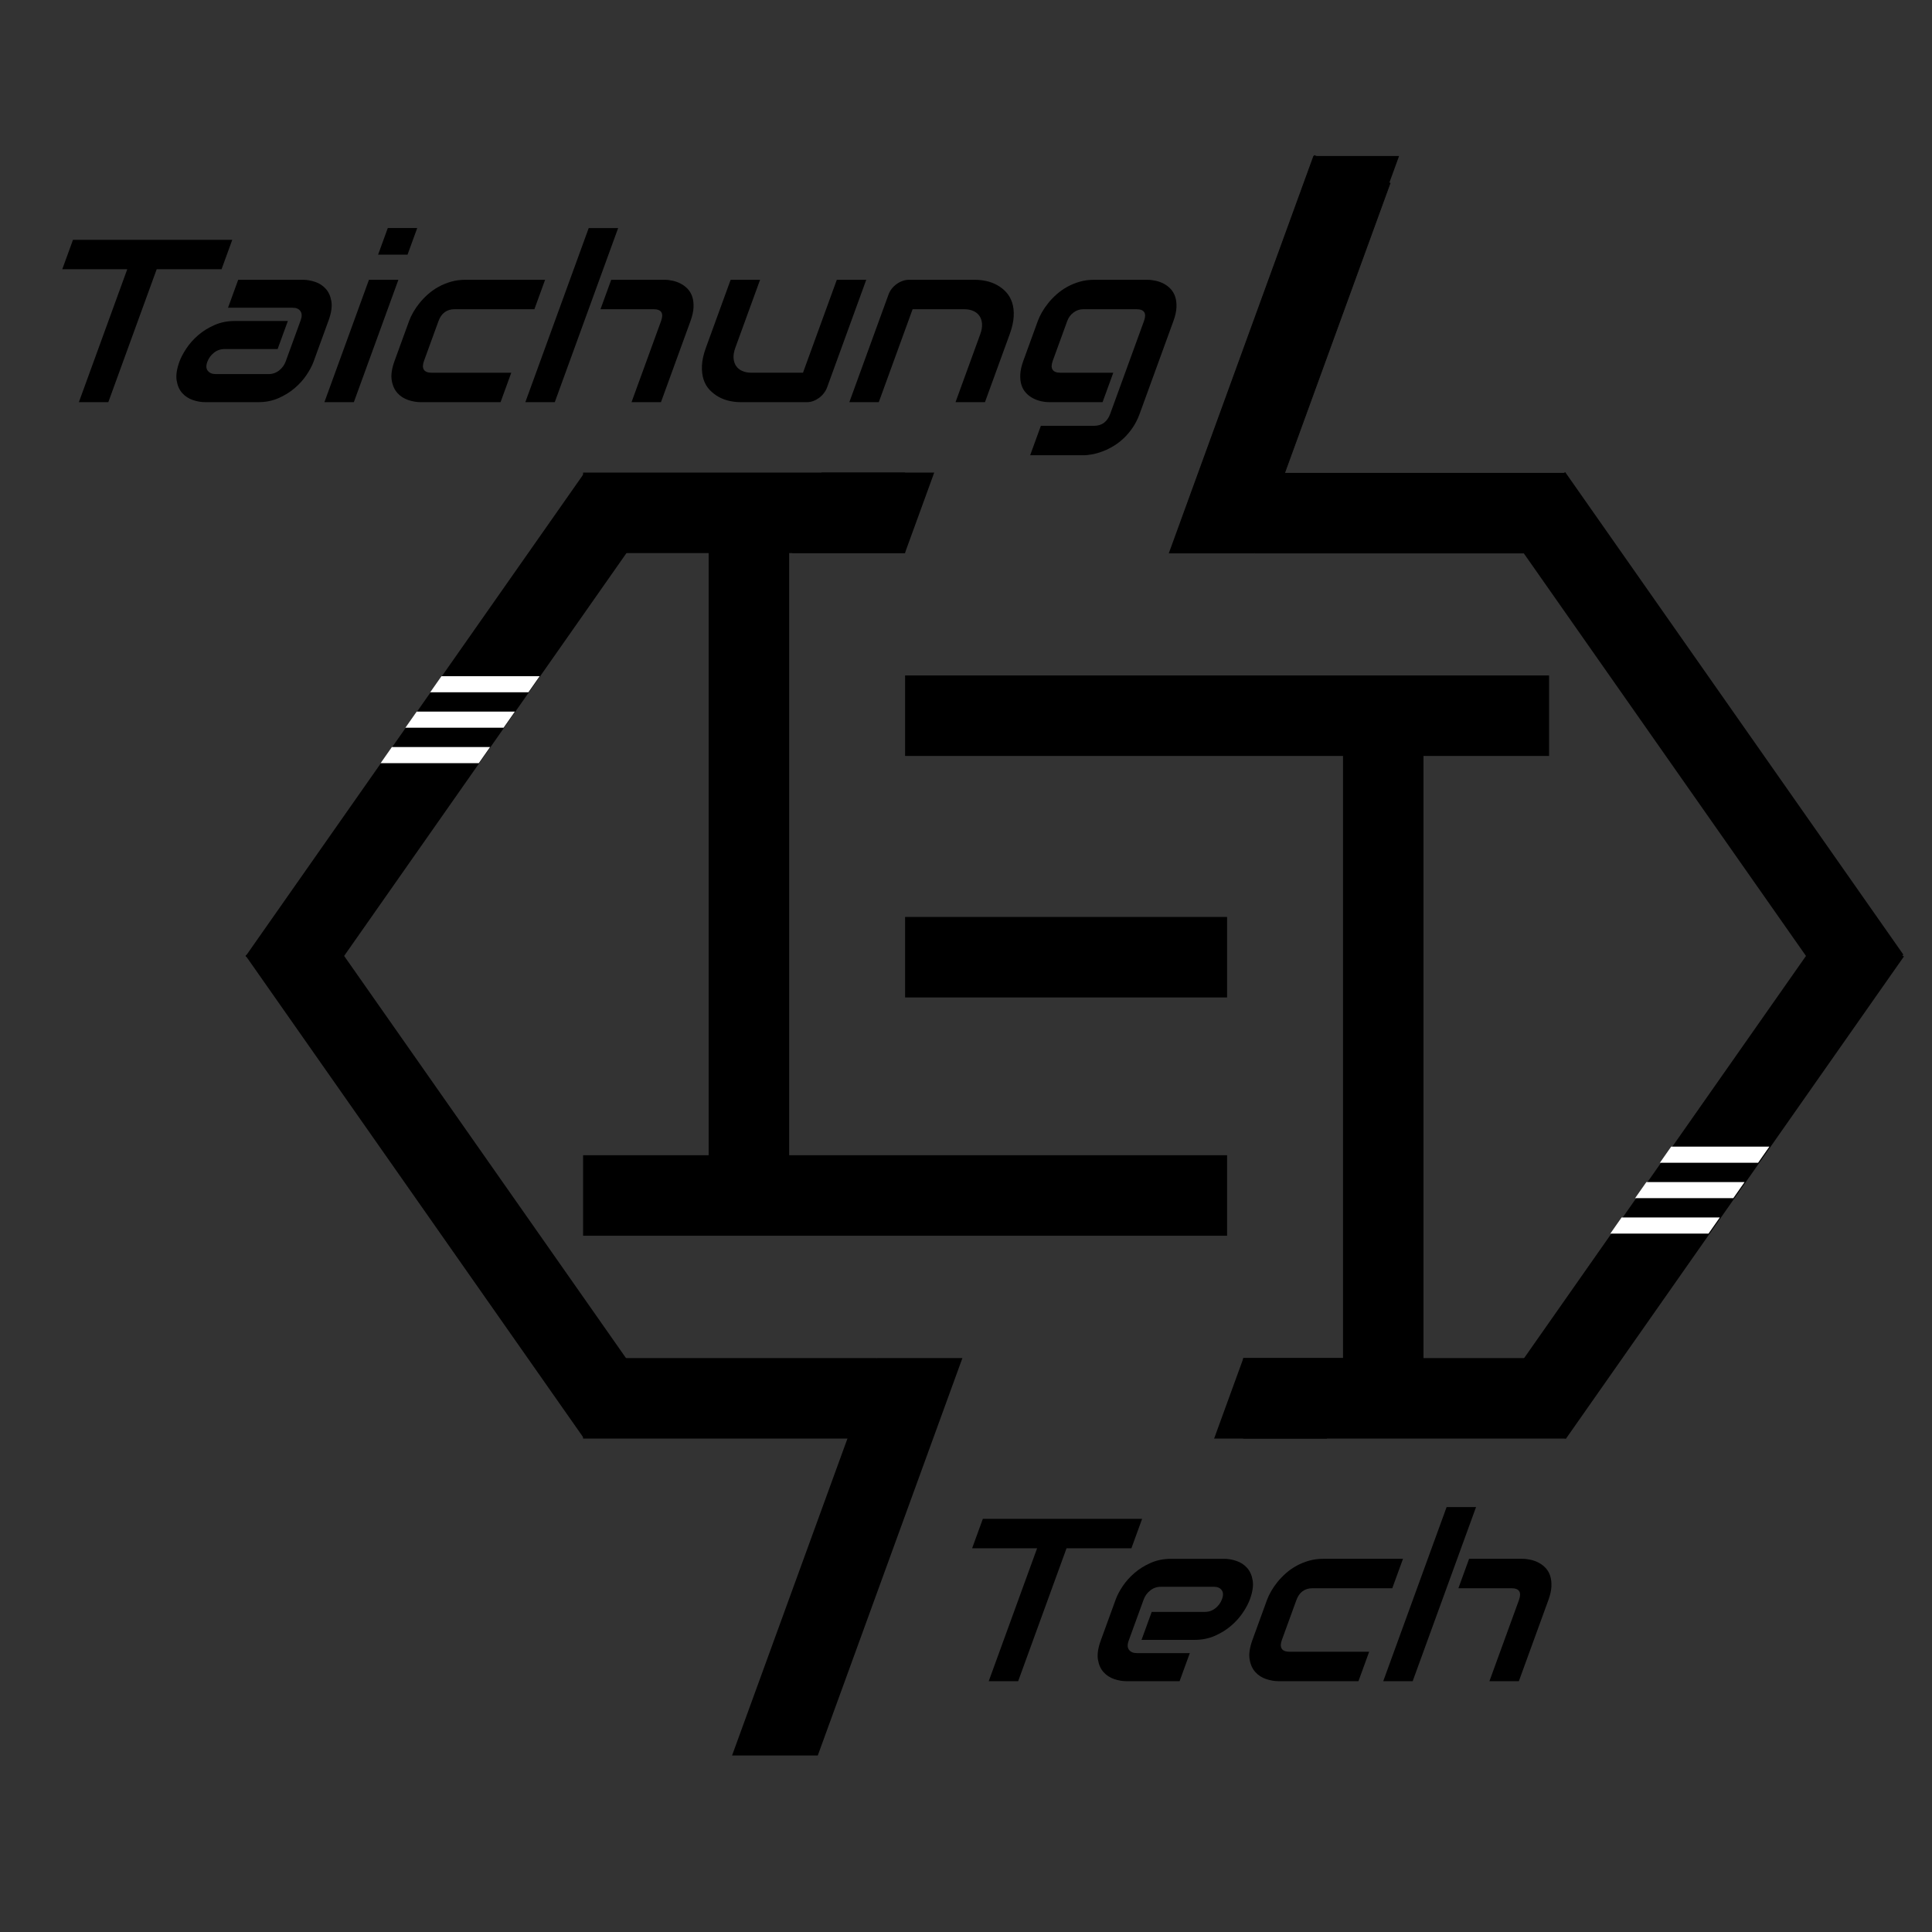 <?xml version="1.0" encoding="iso-8859-1"?>
<!-- Generator: Adobe Illustrator 25.0.0, SVG Export Plug-In . SVG Version: 6.00 Build 0)  -->
<svg version="1.1" id="&#x5716;&#x5C64;_1" xmlns="http://www.w3.org/2000/svg" xmlns:xlink="http://www.w3.org/1999/xlink" x="0px"
	 y="0px" viewBox="0 0 600 600" style="enable-background:new 0 0 600 600;" xml:space="preserve">
<rect x="0" y="0" width="600" height="600" fill="#333333" stroke="none"/>
<g>
	<g>
		<rect x="417.081" y="234" width="25" height="188"/>
	</g>
	<g>
		<rect x="281.081" y="209.767" width="200" height="25"/>
	</g>
	<g>
		<rect x="281.081" y="284.767" width="100" height="25"/>
	</g>
	<g>
		<rect x="181.081" y="358.767" width="200" height="25"/>
	</g>
	<g>
		<rect x="220.081" y="171.1" width="25" height="188"/>
	</g>
	<g>
		<g>
			
				<rect x="436.87" y="352.04" transform="matrix(0.574 -0.819 0.819 0.574 -73.305 588.269)" width="182.963" height="24.999"/>
		</g>
		<g>
			
				<rect x="515.843" y="137.513" transform="matrix(0.819 -0.574 0.574 0.819 -35.8 344.439)" width="24.999" height="182.963"/>
		</g>
	</g>
	<g>
		<g>
			
				<rect x="126.377" y="273.159" transform="matrix(0.819 -0.574 0.574 0.819 -184.026 145.59)" width="24.999" height="182.963"/>
		</g>
		<g>
			
				<rect x="47.519" y="216.591" transform="matrix(0.574 -0.819 0.819 0.574 -128.388 211.561)" width="182.963" height="24.999"/>
		</g>
	</g>
	<polyline style="stroke:#000000;stroke-width:0.25;stroke-miterlimit:10;" points="366.587,162.665 408.195,48.349 431.688,56.899 
		390.08,171.215 	"/>
	<g>
		<g>
			<rect x="181.081" y="146.767" width="100" height="25"/>
		</g>
		<g>
			<polygon points="281.031,171.767 246.031,171.767 255.13,146.767 290.13,146.767 			"/>
		</g>
	</g>
	<g>
		<g>
			<rect x="386.081" y="421.767" width="100" height="25"/>
		</g>
		<g>
			<polygon points="386.155,421.767 421.155,421.767 412.056,446.767 377.056,446.767 			"/>
		</g>
	</g>
	<g>
		<g>
			<rect x="181.081" y="421.767" width="91.2" height="25"/>
		</g>
		<g>
			<polygon points="227.351,545.177 272.281,421.767 298.881,421.767 253.966,545.185 			"/>
		</g>
	</g>
	<g>
		<g>
			<rect x="389.568" y="146.859" width="96.513" height="25"/>
		</g>
		<g>
			<polygon points="434.498,48.449 389.568,171.859 362.968,171.859 407.883,48.441 			"/>
		</g>
	</g>
	<g>
		<path d="M68.803,83.621H48.659l-15.022,41.273h-9.141l15.022-41.273h-20.18l3.327-9.141H72.13L68.803,83.621z"/>
		<path d="M97.385,112.309c-0.46,1.266-1.18,2.631-2.158,4.096c-0.979,1.465-2.194,2.824-3.646,4.078
			c-1.453,1.254-3.135,2.302-5.048,3.146c-1.912,0.843-4.018,1.266-6.314,1.266H63.73c-1.266,0-2.55-0.222-3.853-0.668
			c-1.303-0.445-2.399-1.166-3.291-2.162c-0.892-0.996-1.467-2.297-1.726-3.902c-0.259-1.606,0.029-3.557,0.865-5.854
			c0.461-1.266,1.183-2.637,2.165-4.113c0.983-1.477,2.2-2.842,3.653-4.097c1.452-1.253,3.135-2.302,5.047-3.146
			c1.913-0.844,4.018-1.266,6.314-1.266h16.488l-3.173,8.719H69.732c-1.242,0-2.342,0.382-3.299,1.144
			c-0.957,0.762-1.64,1.705-2.049,2.829c-0.435,1.196-0.382,2.127,0.161,2.795c0.542,0.668,1.352,1.002,2.43,1.002h16.418
			c1.242,0,2.339-0.375,3.292-1.125c0.953-0.75,1.634-1.688,2.043-2.813l4.645-12.761c0.435-1.196,0.411-2.145-0.071-2.849
			c-0.482-0.703-1.286-1.055-2.411-1.055H70.816l3.161-8.684h20.074c1.266,0,2.55,0.223,3.853,0.668
			c1.302,0.446,2.399,1.167,3.291,2.162c0.891,0.997,1.466,2.298,1.726,3.903c0.259,1.606-0.029,3.557-0.865,5.854L97.385,112.309z"
			/>
		<path d="M109.89,124.895h-9.141l13.833-38.004h9.141L109.89,124.895z M126.563,79.086h-9.141l3.007-8.262h9.141L126.563,79.086z"
			/>
		<path d="M155.453,124.895h-24.785c-1.266,0-2.567-0.222-3.905-0.668c-1.338-0.445-2.46-1.178-3.366-2.197s-1.49-2.344-1.753-3.973
			c-0.263-1.628,0.037-3.626,0.898-5.994l4.504-12.375c0.315-0.866,0.748-1.78,1.297-2.742c0.549-0.96,1.208-1.916,1.975-2.865
			c0.768-0.949,1.643-1.857,2.626-2.725s2.069-1.629,3.257-2.285c1.188-0.656,2.476-1.184,3.863-1.582
			c1.387-0.398,2.866-0.598,4.437-0.598h24.785l-3.327,9.141h-24.785c-1.195,0-2.215,0.305-3.058,0.914
			c-0.843,0.61-1.495,1.547-1.955,2.813l-4.479,12.305c-0.435,1.195-0.451,2.109-0.049,2.742s1.213,0.949,2.432,0.949h24.715
			L155.453,124.895z"/>
		<path d="M172.292,124.895h-9.141l19.68-54.07h9.141L172.292,124.895z M205.269,124.895h-9.141l9.175-25.208
			c0.435-1.195,0.461-2.104,0.078-2.725c-0.384-0.62-1.185-0.932-2.403-0.932H186.49l3.327-9.141h16.488
			c0.867,0,1.745,0.1,2.633,0.299c0.889,0.199,1.73,0.51,2.526,0.931c0.796,0.422,1.506,0.967,2.13,1.635s1.091,1.477,1.402,2.425
			c0.311,0.95,0.438,2.046,0.385,3.287c-0.054,1.243-0.367,2.649-0.938,4.219L205.269,124.895z"/>
		<path d="M256.868,120.289c-0.239,0.657-0.578,1.267-1.017,1.828c-0.439,0.562-0.939,1.05-1.498,1.459
			c-0.56,0.411-1.158,0.733-1.794,0.967c-0.636,0.234-1.271,0.352-1.903,0.352h-20.672c-1.125,0-2.279-0.128-3.463-0.387
			c-1.183-0.258-2.292-0.673-3.325-1.248c-1.033-0.575-1.97-1.301-2.81-2.181c-0.84-0.878-1.466-1.944-1.876-3.199
			c-0.411-1.254-0.582-2.701-0.512-4.342c0.07-1.641,0.48-3.493,1.231-5.555l7.678-21.094h9.141l-7.678,21.094
			c-0.435,1.195-0.62,2.268-0.556,3.217c0.064,0.949,0.325,1.764,0.78,2.443c0.456,0.68,1.092,1.201,1.91,1.564
			c0.816,0.364,1.776,0.545,2.877,0.545h15.996l10.506-28.863h9.141L256.868,120.289z"/>
		<path d="M305.887,124.895h-9.141l7.678-21.094c0.436-1.196,0.62-2.268,0.556-3.217c-0.064-0.949-0.325-1.763-0.781-2.443
			c-0.455-0.68-1.092-1.201-1.908-1.564c-0.817-0.363-1.777-0.545-2.878-0.545h-15.996l-10.506,28.864h-9.141l12.182-33.469
			c0.23-0.632,0.563-1.224,0.998-1.775s0.938-1.031,1.509-1.441c0.571-0.41,1.181-0.732,1.829-0.966
			c0.648-0.234,1.289-0.353,1.921-0.353h20.602c1.148,0,2.313,0.129,3.497,0.387s2.298,0.673,3.343,1.248
			c1.045,0.574,1.977,1.3,2.793,2.179c0.816,0.879,1.437,1.946,1.859,3.199c0.422,1.254,0.593,2.702,0.511,4.342
			c-0.081,1.641-0.498,3.493-1.248,5.555L305.887,124.895z"/>
		<path d="M353.916,128.55c-0.572,1.57-1.285,2.982-2.14,4.237c-0.855,1.254-1.783,2.355-2.785,3.305
			c-1.002,0.949-2.058,1.757-3.168,2.425s-2.217,1.213-3.32,1.635c-1.103,0.421-2.176,0.732-3.222,0.932
			c-1.045,0.199-2.001,0.299-2.868,0.299h-16.488l3.327-9.141h16.488c1.242,0,2.283-0.316,3.123-0.95
			c0.839-0.632,1.477-1.546,1.912-2.742l10.505-28.863c0.435-1.195,0.461-2.104,0.078-2.725c-0.384-0.62-1.196-0.932-2.438-0.932
			h-16.488c-1.125,0-2.142,0.346-3.05,1.037c-0.908,0.692-1.554,1.564-1.938,2.619l-4.504,12.375
			c-0.436,1.195-0.451,2.109-0.049,2.742s1.213,0.949,2.432,0.949h16.418l-3.327,9.141h-16.488c-0.867,0-1.745-0.099-2.633-0.299
			c-0.889-0.198-1.73-0.509-2.526-0.932c-0.796-0.422-1.506-0.966-2.13-1.634s-1.092-1.477-1.402-2.426
			c-0.311-0.949-0.438-2.05-0.379-3.304c0.058-1.254,0.373-2.666,0.944-4.236l4.504-12.375c0.315-0.866,0.748-1.78,1.297-2.742
			c0.549-0.96,1.207-1.916,1.975-2.865s1.643-1.857,2.626-2.725c0.984-0.867,2.069-1.629,3.258-2.285
			c1.188-0.656,2.476-1.184,3.863-1.582c1.387-0.398,2.866-0.598,4.437-0.598h16.488c0.867,0,1.75,0.1,2.65,0.299
			c0.9,0.199,1.748,0.51,2.544,0.931c0.796,0.422,1.506,0.967,2.13,1.635s1.091,1.477,1.402,2.425
			c0.311,0.95,0.438,2.046,0.385,3.287c-0.054,1.243-0.366,2.649-0.938,4.219L353.916,128.55z"/>
	</g>
	<g>
		<path d="M351.365,480.835h-20.145l-15.022,41.273h-9.141l15.022-41.273H301.9l3.327-9.141h49.465L351.365,480.835z"/>
		<path d="M388.168,496.69c-0.46,1.266-1.18,2.631-2.158,4.096s-2.194,2.824-3.646,4.078s-3.135,2.303-5.048,3.146
			c-1.912,0.844-4.017,1.266-6.313,1.266h-16.488l3.16-8.684h16.488c1.242,0,2.342-0.381,3.299-1.143s1.641-1.705,2.05-2.83
			c0.435-1.196,0.396-2.133-0.119-2.812s-1.311-1.02-2.389-1.02h-16.488c-1.242,0-2.342,0.382-3.299,1.143
			c-0.957,0.762-1.64,1.705-2.049,2.83l-4.646,12.762c-0.443,1.219-0.408,2.168,0.106,2.848c0.514,0.68,1.334,1.02,2.459,1.02
			h16.418l-3.174,8.719h-16.488c-1.266,0-2.55-0.223-3.853-0.668s-2.399-1.166-3.291-2.162s-1.467-2.297-1.727-3.902
			c-0.259-1.605,0.029-3.557,0.865-5.854l4.67-12.832c0.461-1.267,1.181-2.631,2.159-4.097c0.979-1.463,2.194-2.823,3.646-4.078
			c1.452-1.253,3.135-2.302,5.048-3.146c1.912-0.844,4.018-1.267,6.314-1.267h16.488c1.266,0,2.55,0.224,3.853,0.669
			c1.302,0.445,2.399,1.166,3.291,2.161c0.891,0.997,1.466,2.298,1.726,3.903S389.005,494.394,388.168,496.69z"/>
		<path d="M421.878,522.108h-24.785c-1.266,0-2.567-0.223-3.905-0.668s-2.46-1.178-3.366-2.197s-1.49-2.344-1.753-3.973
			s0.036-3.626,0.898-5.994l4.504-12.376c0.315-0.866,0.748-1.78,1.297-2.741s1.207-1.916,1.975-2.865s1.643-1.857,2.626-2.725
			c0.984-0.867,2.07-1.629,3.258-2.285c1.188-0.656,2.476-1.184,3.863-1.582c1.387-0.398,2.866-0.599,4.437-0.599h24.785
			l-3.327,9.142h-24.785c-1.195,0-2.215,0.305-3.058,0.914c-0.843,0.61-1.495,1.547-1.955,2.812l-4.479,12.305
			c-0.435,1.195-0.451,2.109-0.049,2.742s1.213,0.949,2.432,0.949h24.715L421.878,522.108z"/>
		<path d="M438.718,522.108h-9.141l19.68-54.07h9.141L438.718,522.108z M471.694,522.108h-9.141l9.175-25.208
			c0.435-1.194,0.461-2.103,0.078-2.725c-0.384-0.62-1.185-0.931-2.403-0.931h-16.488l3.327-9.142h16.488
			c0.867,0,1.745,0.101,2.633,0.3c0.889,0.199,1.73,0.51,2.526,0.932s1.506,0.967,2.13,1.635s1.091,1.477,1.402,2.426
			c0.311,0.949,0.438,2.045,0.386,3.287c-0.055,1.242-0.367,2.649-0.938,4.218L471.694,522.108z"/>
	</g>
</g>
<g>
	<line style="fill:#FFFFFF;" x1="135.5" y1="212.5" x2="164.5" y2="212.5"/>
	<polygon style="fill:#FFFFFF;" points="164.1,215 133.6,215 137.1,210 152.553,210 167.6,210 	"/>
</g>
<polygon style="fill:#FFFFFF;" points="156.4,226 125.9,226 129.4,221 146.411,221 159.9,221 "/>
<path style="fill:#FFFFFF;" d="M194.724,261"/>
<polygon style="fill:#FFFFFF;" points="148.7,237 118.205,237 121.7,232 138.516,232 152.2,232 "/>
<path style="fill:none;stroke:#FF0000;stroke-miterlimit:10;" d="M148.5,221"/>
<path style="fill:none;stroke:#FF0000;stroke-miterlimit:10;" d="M148.5,214.5"/>
<path style="fill:none;stroke:#FF0000;stroke-miterlimit:10;" d="M148.143,232.336"/>
<path style="fill:none;stroke:#FF0000;stroke-miterlimit:10;" d="M148.143,225.836"/>
<g>
	<line style="fill:#FFFFFF;" x1="517.398" y1="358.6" x2="546.398" y2="358.6"/>
	<polygon style="fill:#FFFFFF;" points="545.997,361.1 515.497,361.1 518.997,356.1 534.45,356.1 549.497,356.1 	"/>
</g>
<polygon style="fill:#FFFFFF;" points="538.297,372.1 507.797,372.1 511.297,367.1 528.308,367.1 541.797,367.1 "/>
<polygon style="fill:#FFFFFF;" points="530.597,383.1 500.103,383.1 503.598,378.1 520.413,378.1 534.097,378.1 "/>
<line style="fill:none;" x1="373" y1="384" x2="514" y2="384"/>
</svg>
